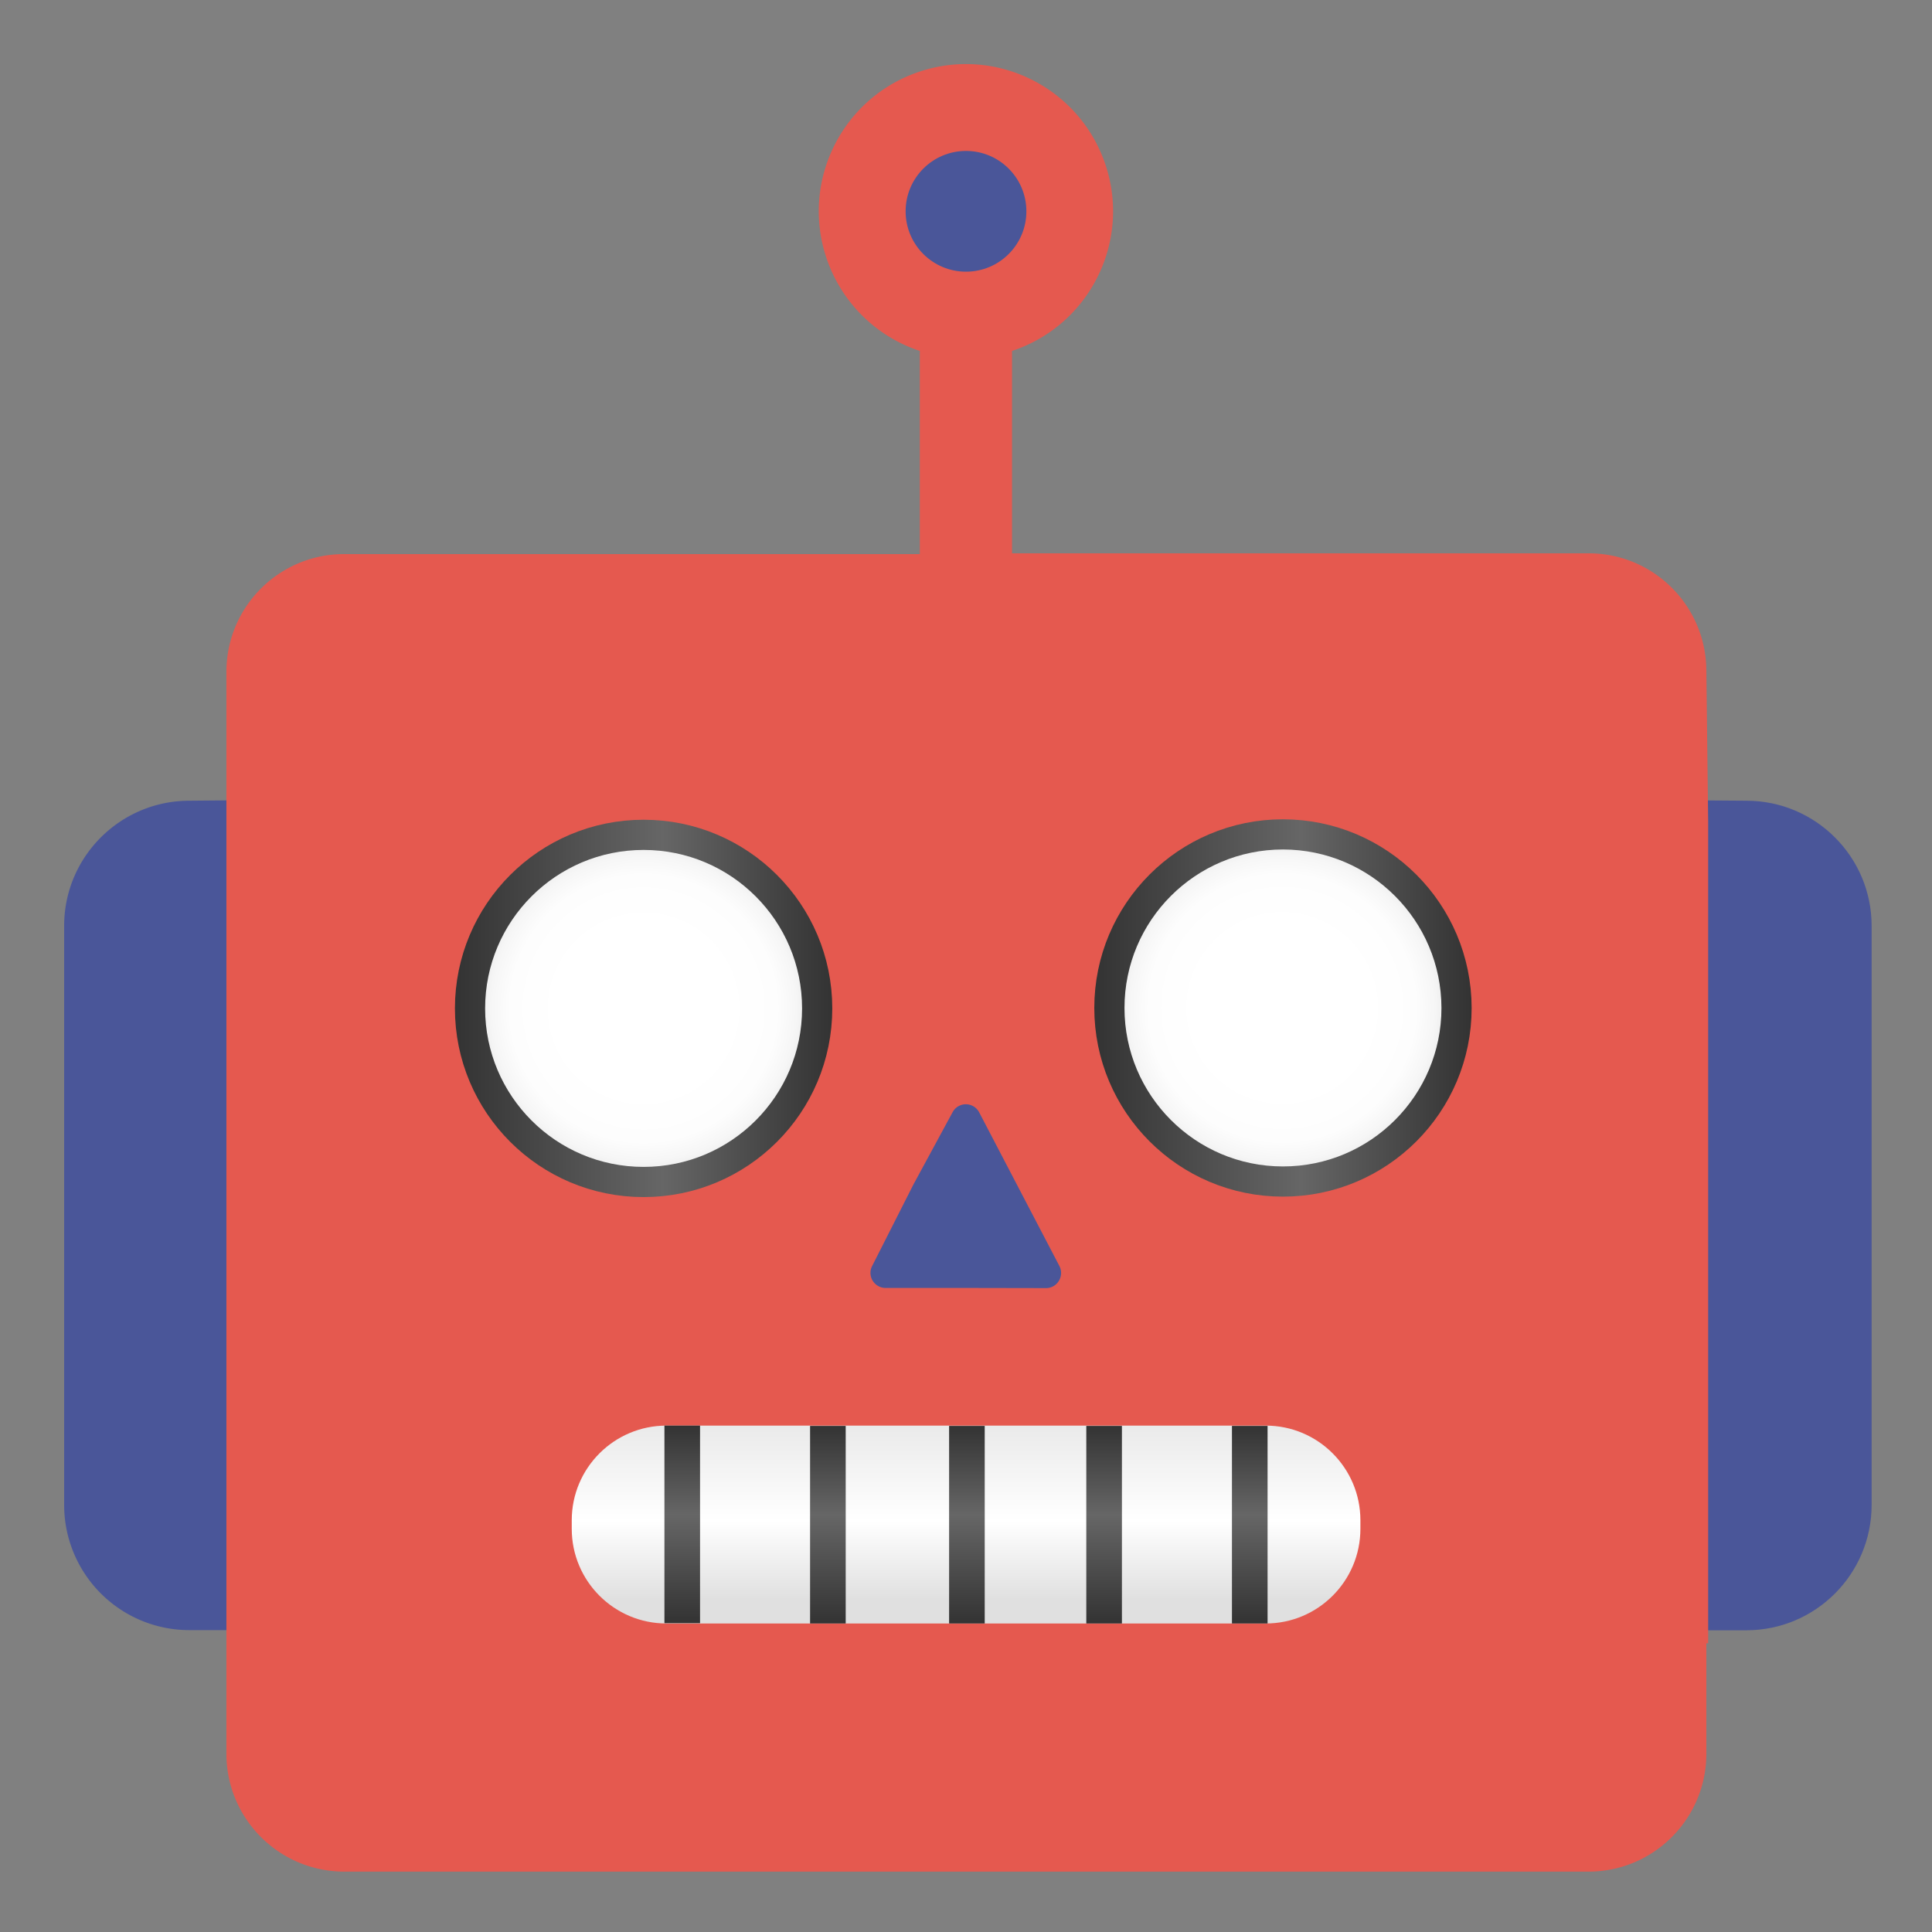<svg width="64px" height="64px" viewBox="0 0 128 128" xmlns="http://www.w3.org/2000/svg" xmlns:xlink="http://www.w3.org/1999/xlink" aria-hidden="true" role="img" class="iconify iconify--noto" preserveAspectRatio="xMidYMid meet" fill="#000000"><rect x="0" y="0" width="128" height="128" fill="#808080" stroke="none"/><g id="SVGRepo_bgCarrier" stroke-width="0"></g><g id="SVGRepo_tracerCarrier" stroke-linecap="round" stroke-linejoin="round"></g><g id="SVGRepo_iconCarrier"> <path d="M12.53 53.05c-4.57.01-8.28 3.72-8.28 8.29v38.38a8.297 8.297 0 0 0 8.28 8.28h5.55V53l-5.55.05z" fill="#4A5699"> </path> <path d="M115.72 53.05c4.57.01 8.28 3.72 8.28 8.29v38.38c-.01 4.57-3.71 8.28-8.28 8.29h-5.55v-55l5.55.04z" fill="#4A5699"> </path> <path d="M113.17 54.41l-.12-10c-.03-4.3-3.53-7.77-7.83-7.75H67.05V23.25c5.11-1.69 7.89-7.2 6.2-12.31c-1.69-5.11-7.2-7.89-12.31-6.2s-7.89 7.2-6.2 12.31a9.743 9.743 0 0 0 6.2 6.2v13.46H22.78c-4.28.01-7.75 3.47-7.78 7.75v71.78c.03 4.28 3.5 7.74 7.78 7.76h82.44c4.3.01 7.8-3.46 7.83-7.76v-7.37h.12V54.41z" fill="#E5594F"> </path> <path d="M64 18c-2.21 0-4-1.79-4-4s1.79-4 4-4s4 1.79 4 4s-1.79 4-4 4z" fill="#4A5699"> </path> <g> <linearGradient id="IconifyId17ecdb2904d178eab19904" gradientUnits="userSpaceOnUse" x1="64.005" y1="22.44" x2="64.005" y2="35.55" gradientTransform="matrix(1 0 0 -1 0 130)"> <stop offset=".12" stop-color="#e0e0e0"> </stop> <stop offset=".52" stop-color="#ffffff"> </stop> <stop offset="1" stop-color="#eaeaea"> </stop> </linearGradient> <path d="M44.15 94.45h39.71c3.46 0 6.27 2.81 6.27 6.27v.57c0 3.46-2.81 6.27-6.27 6.27H44.15c-3.46 0-6.27-2.81-6.27-6.27v-.57c0-3.46 2.81-6.27 6.27-6.27z" fill="url(#IconifyId17ecdb2904d178eab19904)"> </path> <linearGradient id="IconifyId17ecdb2904d178eab19905" gradientUnits="userSpaceOnUse" x1="54.85" y1="22.44" x2="54.85" y2="35.53" gradientTransform="matrix(1 0 0 -1 0 130)"> <stop offset="0" stop-color="#333"> </stop> <stop offset=".55" stop-color="#666"> </stop> <stop offset="1" stop-color="#333"> </stop> </linearGradient> <path fill="url(#IconifyId17ecdb2904d178eab19905)" d="M53.67 94.47h2.36v13.09h-2.36z"> </path> <linearGradient id="IconifyId17ecdb2904d178eab19906" gradientUnits="userSpaceOnUse" x1="64.06" y1="22.44" x2="64.06" y2="35.53" gradientTransform="matrix(1 0 0 -1 0 130)"> <stop offset="0" stop-color="#333"> </stop> <stop offset=".55" stop-color="#666"> </stop> <stop offset="1" stop-color="#333"> </stop> </linearGradient> <path fill="url(#IconifyId17ecdb2904d178eab19906)" d="M62.88 94.47h2.36v13.09h-2.36z"> </path> <linearGradient id="IconifyId17ecdb2904d178eab19907" gradientUnits="userSpaceOnUse" x1="73.15" y1="22.44" x2="73.15" y2="35.53" gradientTransform="matrix(1 0 0 -1 0 130)"> <stop offset="0" stop-color="#333"> </stop> <stop offset=".55" stop-color="#666"> </stop> <stop offset="1" stop-color="#333"> </stop> </linearGradient> <path fill="url(#IconifyId17ecdb2904d178eab19907)" d="M71.97 94.47h2.36v13.09h-2.36z"> </path> <linearGradient id="IconifyId17ecdb2904d178eab19908" gradientUnits="userSpaceOnUse" x1="82.8" y1="22.44" x2="82.8" y2="35.53" gradientTransform="matrix(1 0 0 -1 0 130)"> <stop offset="0" stop-color="#333"> </stop> <stop offset=".55" stop-color="#666"> </stop> <stop offset="1" stop-color="#333"> </stop> </linearGradient> <path fill="url(#IconifyId17ecdb2904d178eab19908)" d="M81.62 94.47h2.36v13.09h-2.36z"> </path> <linearGradient id="IconifyId17ecdb2904d178eab19909" gradientUnits="userSpaceOnUse" x1="45.2" y1="22.46" x2="45.2" y2="35.55" gradientTransform="matrix(1 0 0 -1 0 130)"> <stop offset="0" stop-color="#333"> </stop> <stop offset=".55" stop-color="#666"> </stop> <stop offset="1" stop-color="#333"> </stop> </linearGradient> <path fill="url(#IconifyId17ecdb2904d178eab19909)" d="M44.02 94.45h2.36v13.09h-2.36z"> </path> <g> <path d="M64 85.33h-5.33c-.55 0-1-.45-1-1c0-.16.04-.31.11-.45l2.74-5.41l2.59-4.78a.996.996 0 0 1 1.76 0l2.61 5l2.71 5.19c.25.49.06 1.09-.43 1.35c-.14.07-.29.11-.45.11L64 85.33z" fill="#4A5699"> </path> </g> <g> <radialGradient id="IconifyId17ecdb2904d178eab19910" cx="42.64" cy="63.19" r="11.5" gradientTransform="matrix(1 0 0 -1 0 130)" gradientUnits="userSpaceOnUse"> <stop offset=".48" stop-color="#ffffff"> </stop> <stop offset=".77" stop-color="#fdfdfd"> </stop> <stop offset=".88" stop-color="#f6f6f6"> </stop> <stop offset=".96" stop-color="#ebebeb"> </stop> <stop offset="1" stop-color="#e0e0e0"> </stop> </radialGradient> <circle cx="42.64" cy="66.81" r="11.5" fill="url(#IconifyId17ecdb2904d178eab19910)"> </circle> <linearGradient id="IconifyId17ecdb2904d178eab19911" gradientUnits="userSpaceOnUse" x1="30.14" y1="63.19" x2="55.14" y2="63.19" gradientTransform="matrix(1 0 0 -1 0 130)"> <stop offset="0" stop-color="#333"> </stop> <stop offset=".55" stop-color="#666"> </stop> <stop offset="1" stop-color="#333"> </stop> </linearGradient> <circle cx="42.64" cy="66.81" r="11.5" fill="none" stroke="url(#IconifyId17ecdb2904d178eab19911)" stroke-width="2" stroke-miterlimit="10"> </circle> <radialGradient id="IconifyId17ecdb2904d178eab19912" cx="84.95" cy="63.22" r="11.5" gradientTransform="matrix(1 0 0 -1 0 130)" gradientUnits="userSpaceOnUse"> <stop offset=".48" stop-color="#ffffff"> </stop> <stop offset=".77" stop-color="#fdfdfd"> </stop> <stop offset=".88" stop-color="#f6f6f6"> </stop> <stop offset=".96" stop-color="#ebebeb"> </stop> <stop offset="1" stop-color="#e0e0e0"> </stop> </radialGradient> <path d="M85 55.28c-6.35 0-11.5 5.15-11.5 11.5s5.15 11.5 11.5 11.5s11.5-5.15 11.5-11.5c-.01-6.35-5.15-11.49-11.5-11.5z" fill="url(#IconifyId17ecdb2904d178eab19912)"> </path> <linearGradient id="IconifyId17ecdb2904d178eab19913" gradientUnits="userSpaceOnUse" x1="72.45" y1="63.22" x2="97.45" y2="63.22" gradientTransform="matrix(1 0 0 -1 0 130)"> <stop offset="0" stop-color="#333"> </stop> <stop offset=".55" stop-color="#666"> </stop> <stop offset="1" stop-color="#333"> </stop> </linearGradient> <path d="M85 55.28c-6.35 0-11.5 5.15-11.5 11.5s5.15 11.5 11.5 11.5s11.5-5.15 11.5-11.5h0c-.01-6.35-5.15-11.49-11.5-11.5z" fill="none" stroke="url(#IconifyId17ecdb2904d178eab19913)" stroke-width="2" stroke-miterlimit="10"> </path> </g> </g> </g></svg>